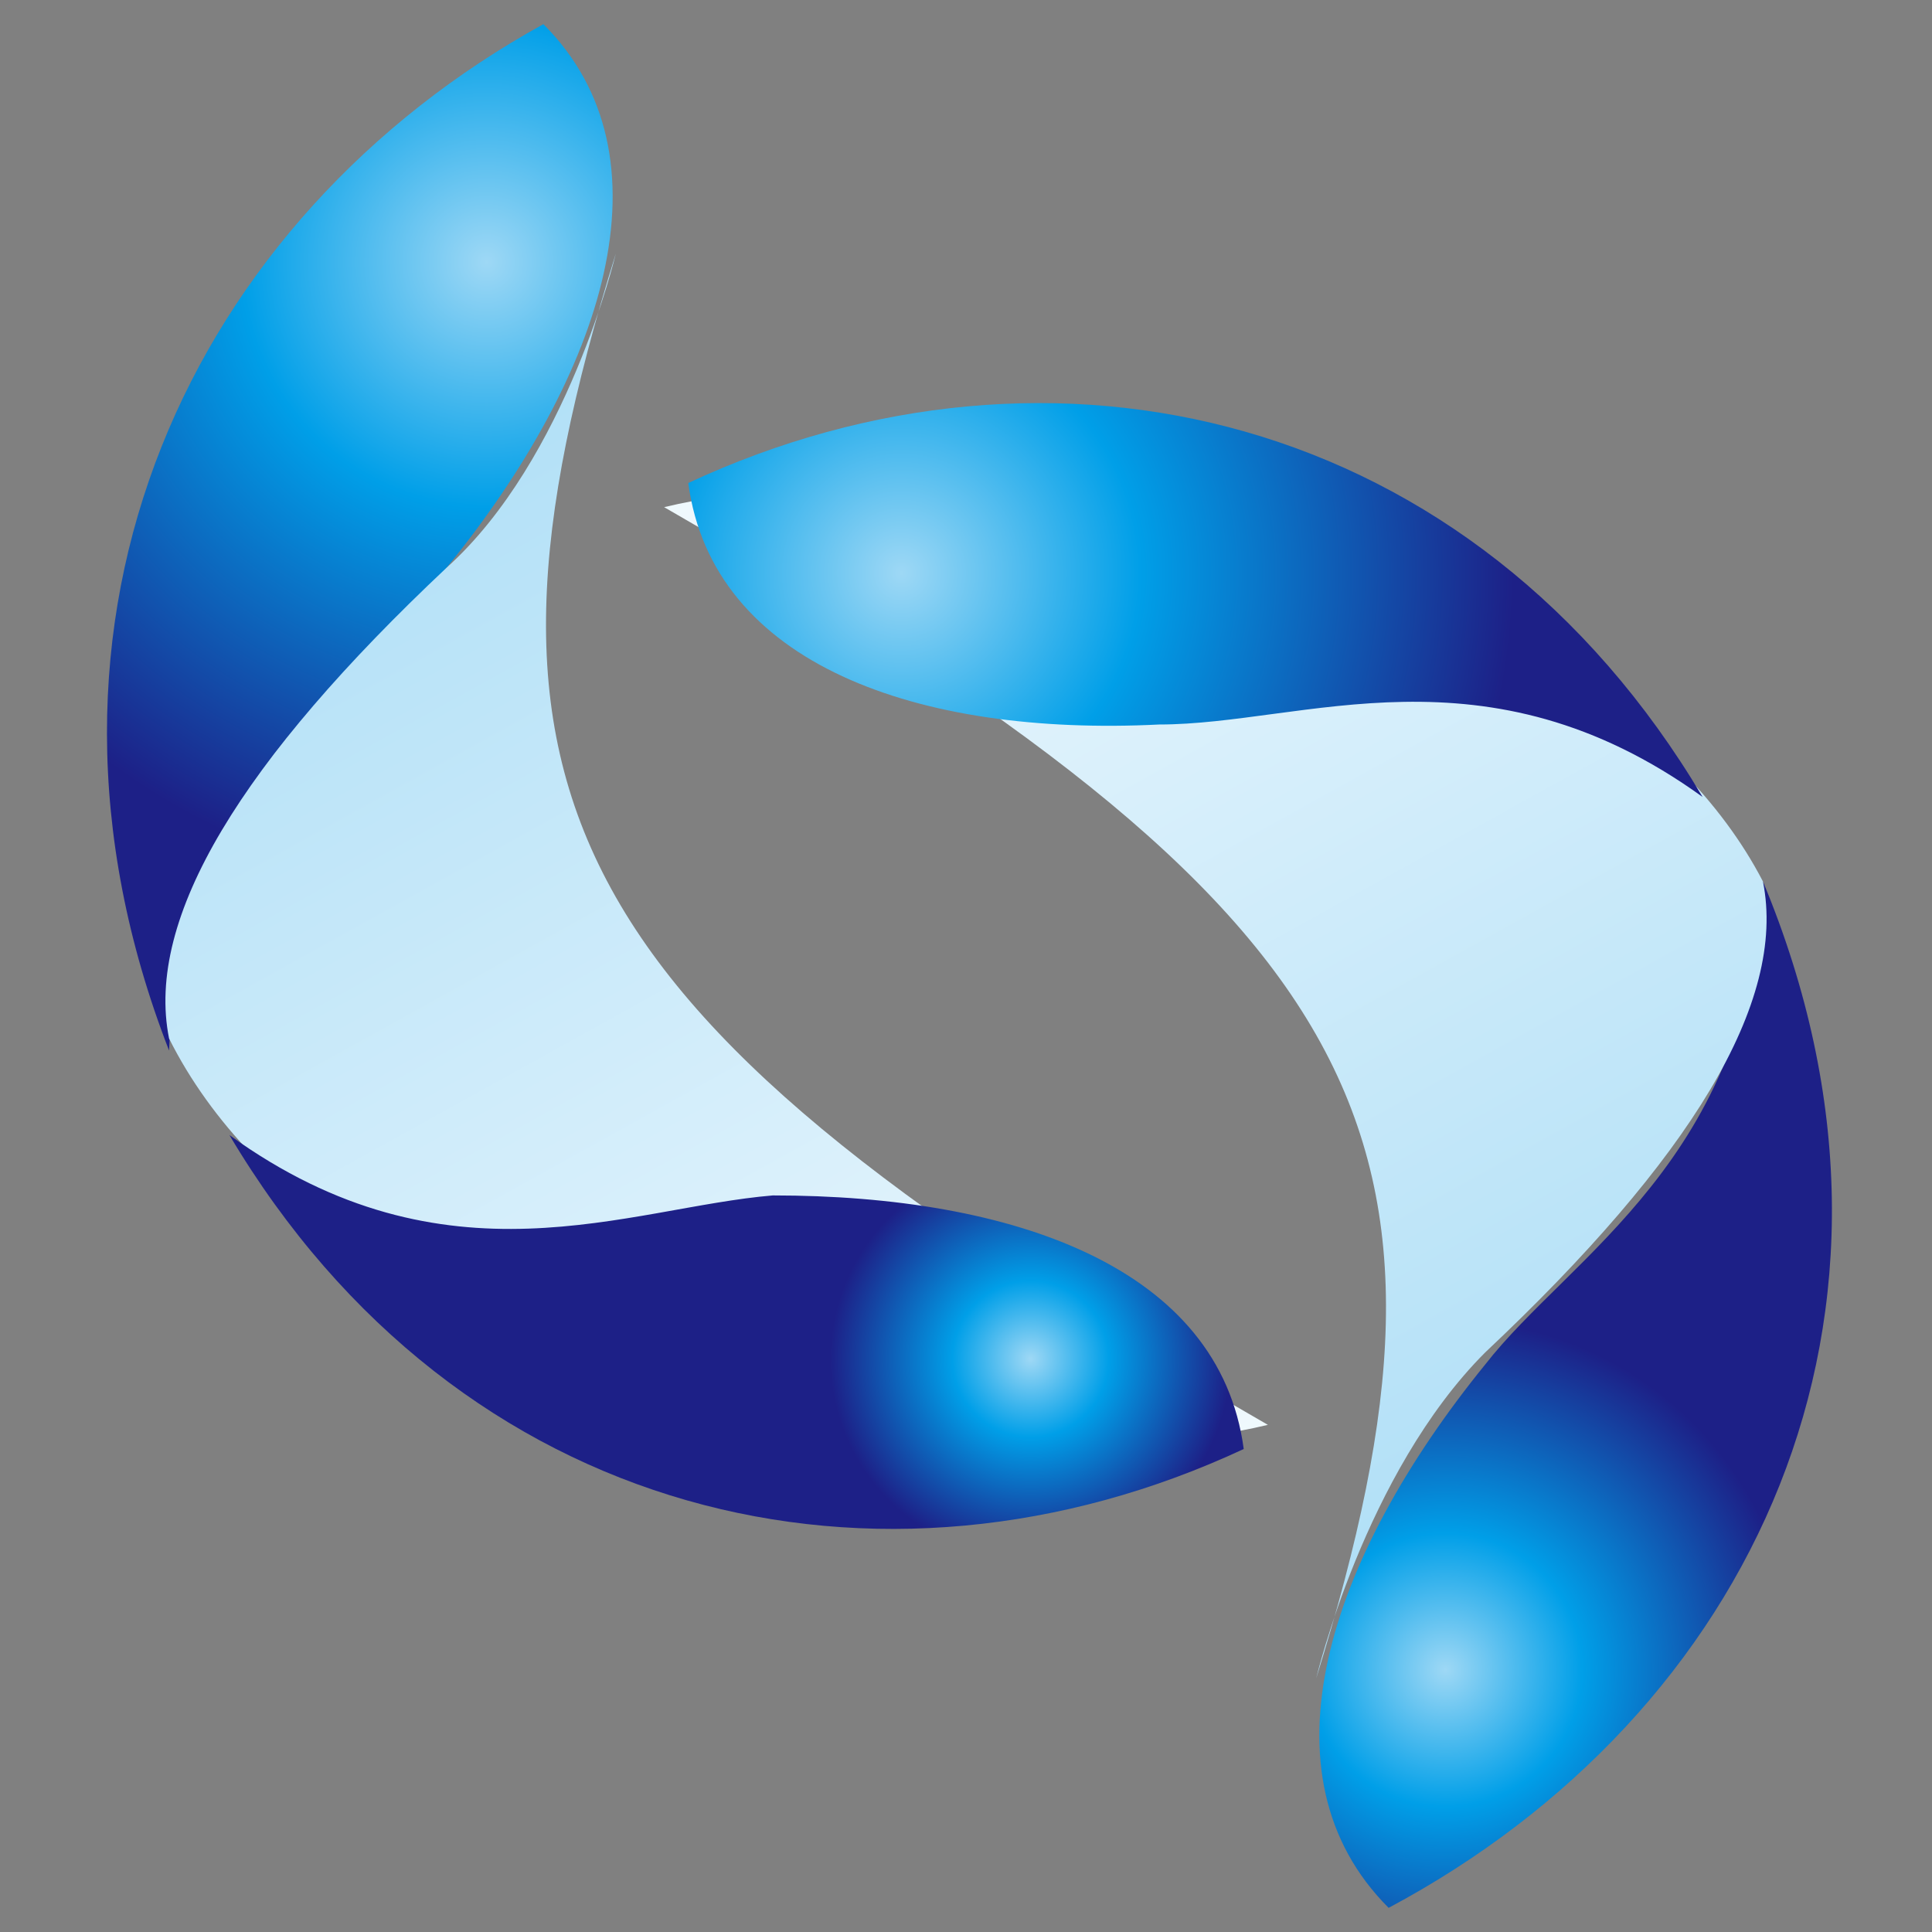 <?xml version="1.0" encoding="utf-8"?>
<!-- Generator: Adobe Illustrator 19.0.0, SVG Export Plug-In . SVG Version: 6.00 Build 0)  -->
<svg version="1.1" id="图层_1" xmlns="http://www.w3.org/2000/svg" xmlns:xlink="http://www.w3.org/1999/xlink" x="0px" y="0px"
	 viewBox="0 0 16 16" style="enable-background:new 0 0 16 16;" xml:space="preserve">
<rect x="0" y="0" width="16" height="16" fill="#808080" stroke="none"/>
<style type="text/css">
	.st0{fill-rule:evenodd;clip-rule:evenodd;fill:url(#XMLID_9_);}
	.st1{fill-rule:evenodd;clip-rule:evenodd;fill:url(#XMLID_10_);}
	.st2{fill-rule:evenodd;clip-rule:evenodd;fill:url(#XMLID_11_);}
	.st3{fill-rule:evenodd;clip-rule:evenodd;fill:url(#XMLID_12_);}
	.st4{fill-rule:evenodd;clip-rule:evenodd;fill:url(#XMLID_13_);}
	.st5{fill-rule:evenodd;clip-rule:evenodd;fill:url(#XMLID_14_);}
</style>
<g id="XMLID_8_">
	<radialGradient id="XMLID_9_" cx="4.029" cy="2.173" r="5.19" gradientUnits="userSpaceOnUse">
		<stop  offset="0" style="stop-color:#9ED8F5"/>
		<stop  offset="0.39" style="stop-color:#009FE8"/>
		<stop  offset="1" style="stop-color:#1D2087"/>
	</radialGradient>
	<path id="XMLID_6_" class="st0" d="M1.4,8.7C0,5.1,1.6,1.8,4.5,0.2c1.1,1.1,0.5,2.9-0.8,4.5C3,5.6,1.5,6.4,1.4,8.7z"/>
	<linearGradient id="XMLID_10_" gradientUnits="userSpaceOnUse" x1="1.029" y1="1.3" x2="8.975" y2="15.634">
		<stop  offset="0" style="stop-color:#9ED8F5"/>
		<stop  offset="1" style="stop-color:#FFFFFF"/>
	</linearGradient>
	<path id="XMLID_5_" class="st1" d="M5.1,2.1c-1.4,4.5-0.5,6.3,5.4,9.7C8,12.4,2.8,11.4,1.4,8.6C1.2,7.6,2,6.3,3.7,4.7
		C4.7,3.8,5.1,2.1,5.1,2.1z"/>
	<radialGradient id="XMLID_11_" cx="8.532" cy="11.254" r="1.657" gradientUnits="userSpaceOnUse">
		<stop  offset="0" style="stop-color:#9ED8F5"/>
		<stop  offset="0.39" style="stop-color:#009FE8"/>
		<stop  offset="1" style="stop-color:#1D2087"/>
	</radialGradient>
	<path id="XMLID_4_" class="st2" d="M1.9,9.4c1.9,3.2,5.4,4,8.4,2.6c-0.2-1.5-1.9-2.1-3.9-2.1C5.2,10,3.7,10.7,1.9,9.4z"/>
	<radialGradient id="XMLID_12_" cx="11.971" cy="13.827" r="2.898" gradientUnits="userSpaceOnUse">
		<stop  offset="0" style="stop-color:#9ED8F5"/>
		<stop  offset="0.39" style="stop-color:#009FE8"/>
		<stop  offset="1" style="stop-color:#1D2087"/>
	</radialGradient>
	<path id="XMLID_3_" class="st3" d="M14.6,7.3c1.5,3.6-0.1,6.9-3.1,8.5c-1.1-1.1-0.5-2.9,0.8-4.5C13,10.4,14.5,9.6,14.6,7.3z"/>
	<linearGradient id="XMLID_13_" gradientUnits="userSpaceOnUse" x1="14.971" y1="14.7" x2="7.026" y2="0.366">
		<stop  offset="0" style="stop-color:#9ED8F5"/>
		<stop  offset="1" style="stop-color:#FFFFFF"/>
	</linearGradient>
	<path id="XMLID_2_" class="st4" d="M10.9,13.9c1.4-4.5,0.5-6.3-5.4-9.7c2.5-0.6,7.7,0.4,9.1,3.1c0.2,1-0.6,2.3-2.3,3.9
		C11.3,12.2,10.9,13.9,10.9,13.9z"/>
	<radialGradient id="XMLID_14_" cx="7.468" cy="4.746" r="5.064" gradientUnits="userSpaceOnUse">
		<stop  offset="0" style="stop-color:#9ED8F5"/>
		<stop  offset="0.39" style="stop-color:#009FE8"/>
		<stop  offset="1" style="stop-color:#1D2087"/>
	</radialGradient>
	<path id="XMLID_1_" class="st5" d="M14.1,6.6c-1.9-3.2-5.4-4-8.4-2.6C5.9,5.5,7.6,6.1,9.6,6C10.8,6,12.3,5.3,14.1,6.6z"/>
</g>
</svg>
